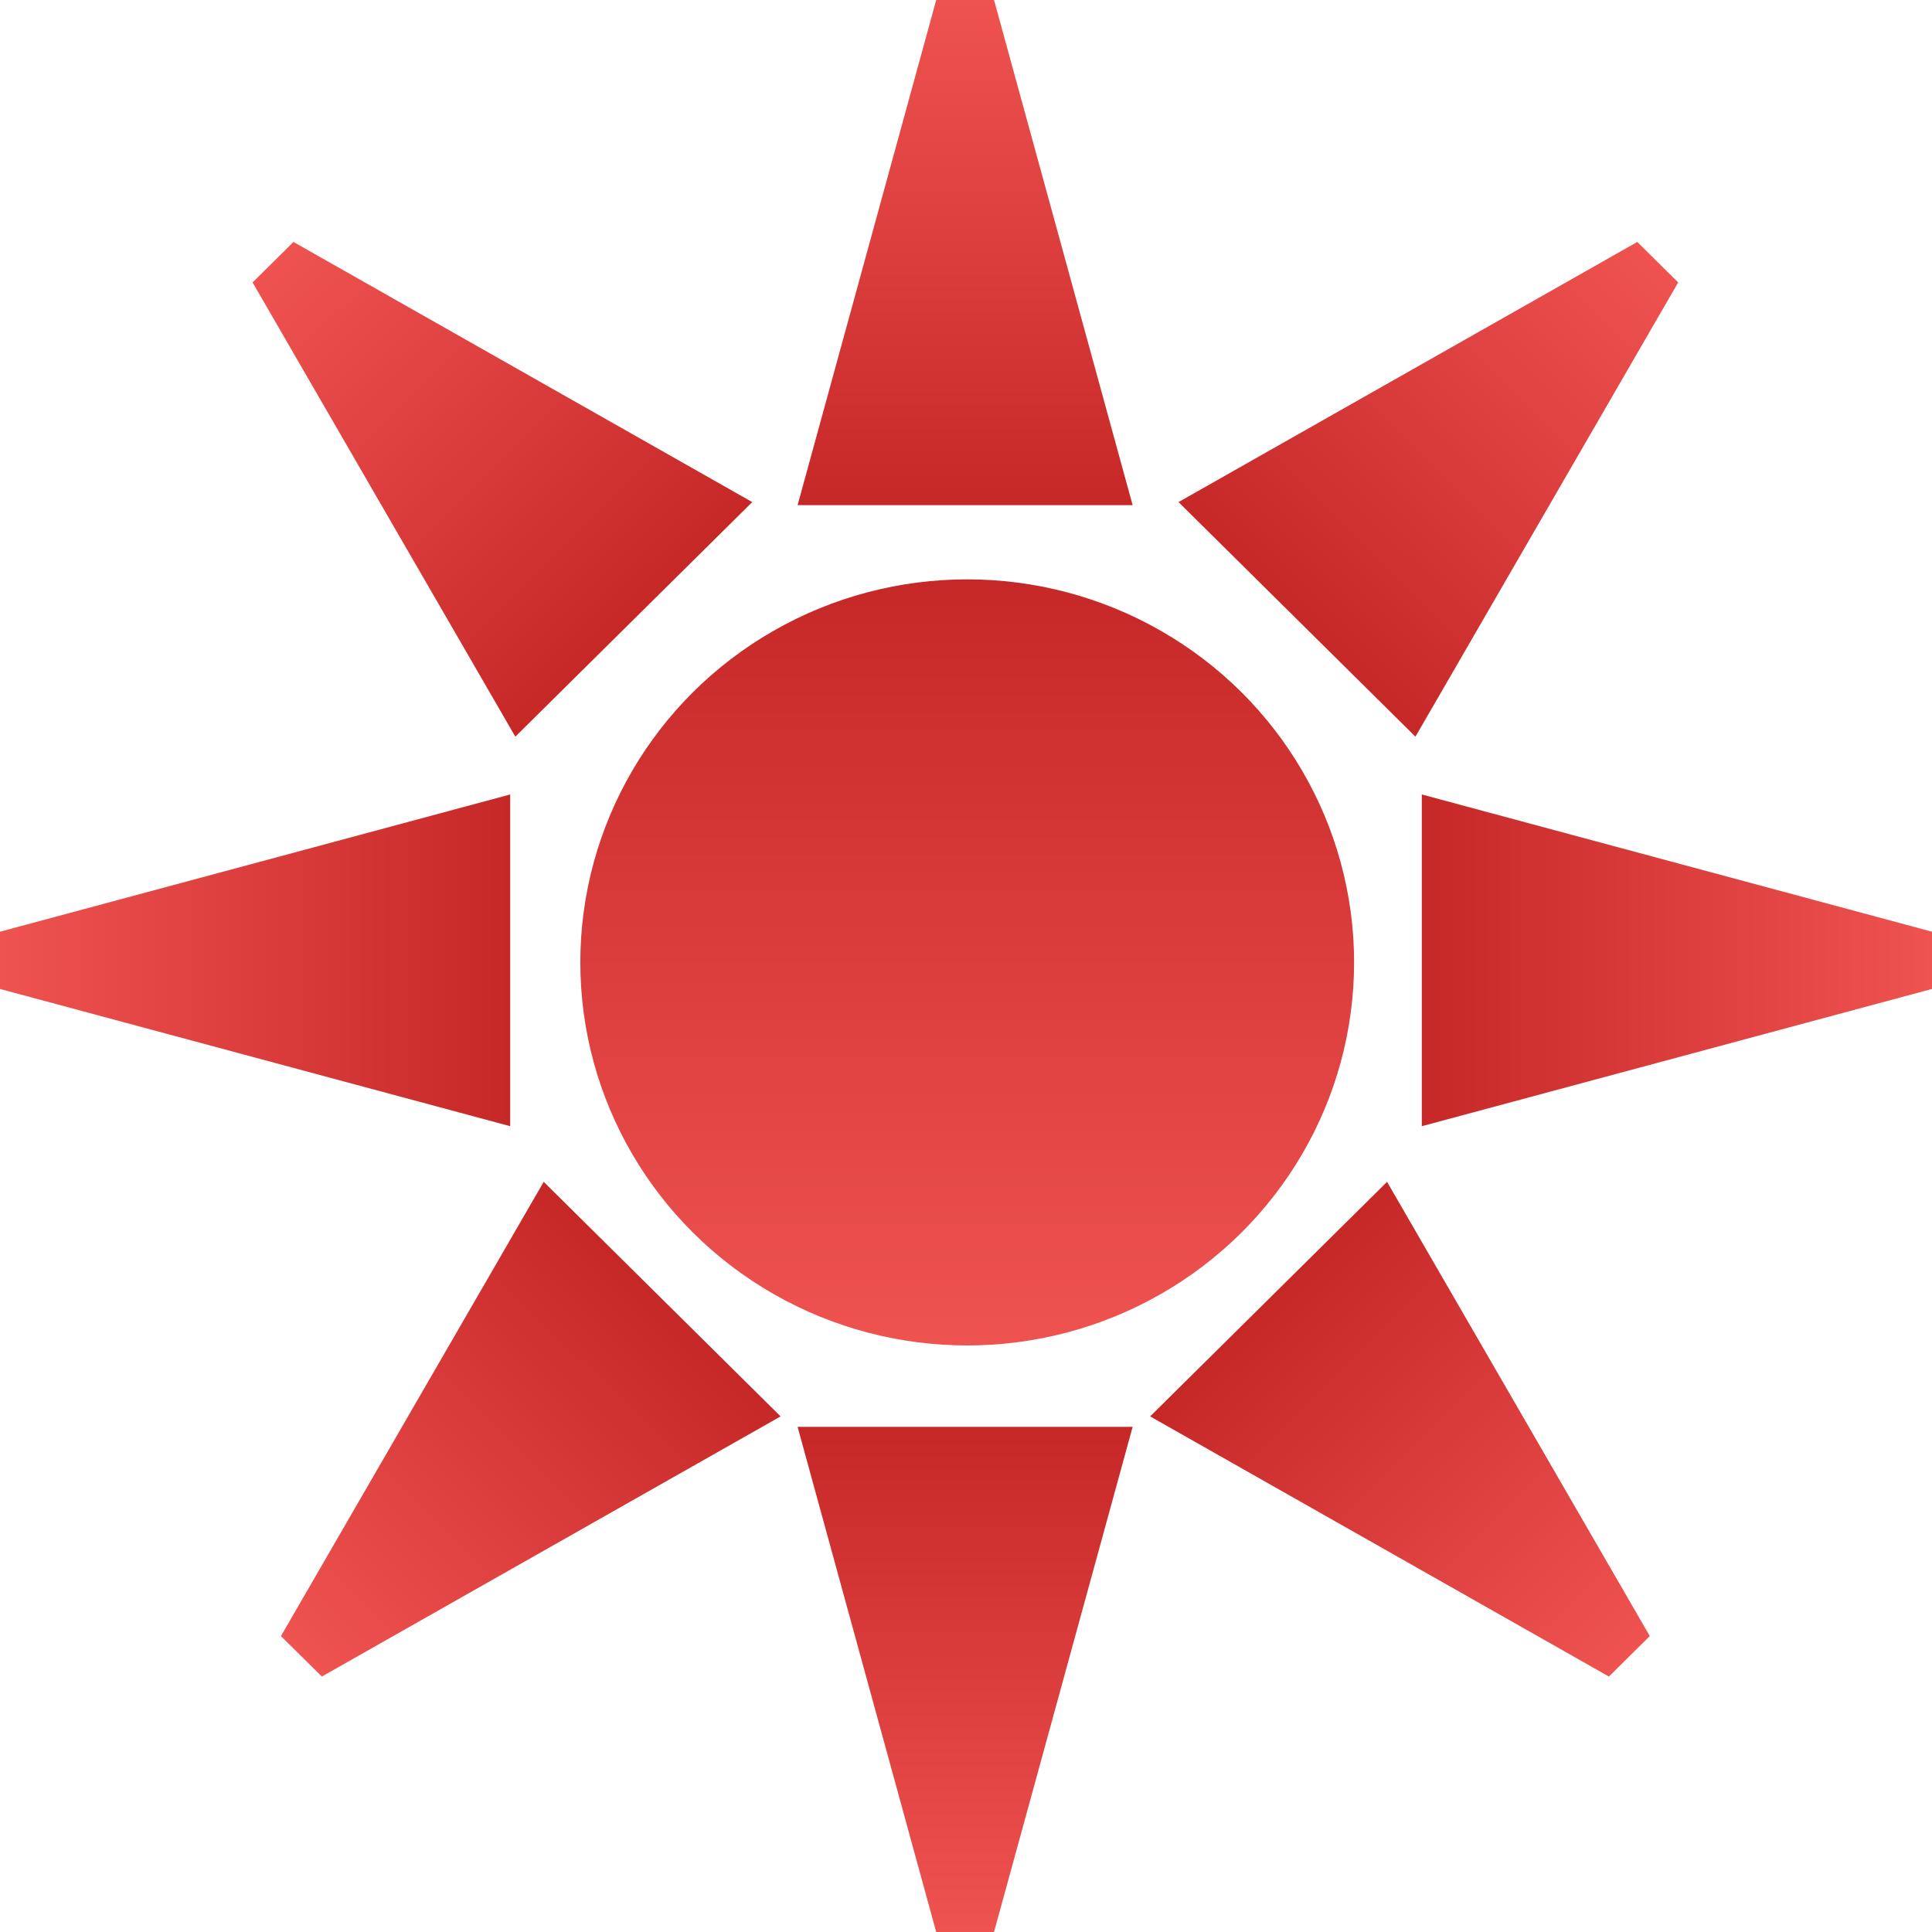 <svg width="200" height="200" viewBox="0 0 200 200" fill="none" xmlns="http://www.w3.org/2000/svg">
<ellipse cx="100.125" cy="99.628" rx="40.05" ry="39.653" fill="url(#paint0_linear_178_132)"/>
<path fill-rule="evenodd" clip-rule="evenodd" d="M170.787 169.365L143.588 122.343L119.062 146.625L166.555 173.555L170.787 169.365Z" fill="url(#paint1_linear_178_132)"/>
<path fill-rule="evenodd" clip-rule="evenodd" d="M173.725 29.236L146.526 76.259L122 51.976L169.493 25.046L173.725 29.236Z" fill="url(#paint2_linear_178_132)"/>
<path fill-rule="evenodd" clip-rule="evenodd" d="M200 102.376L147.184 116.584V82.243L200 96.451V102.376Z" fill="url(#paint3_linear_178_132)"/>
<path fill-rule="evenodd" clip-rule="evenodd" d="M0 102.376L52.816 116.584V82.243L0 96.451L0 102.376Z" fill="url(#paint4_linear_178_132)"/>
<path fill-rule="evenodd" clip-rule="evenodd" d="M29.084 169.365L56.283 122.343L80.809 146.625L33.316 173.555L29.084 169.365Z" fill="url(#paint5_linear_178_132)"/>
<path fill-rule="evenodd" clip-rule="evenodd" d="M26.147 29.236L53.346 76.259L77.872 51.976L30.379 25.046L26.147 29.236Z" fill="url(#paint6_linear_178_132)"/>
<path fill-rule="evenodd" clip-rule="evenodd" d="M96.916 200L82.566 147.708H117.251L102.901 200H96.916Z" fill="url(#paint7_linear_178_132)"/>
<path fill-rule="evenodd" clip-rule="evenodd" d="M96.916 0L82.566 52.292H117.251L102.901 0L96.916 0Z" fill="url(#paint8_linear_178_132)"/>
<defs>
<linearGradient id="paint0_linear_178_132" x1="100.125" y1="59.975" x2="100.125" y2="139.281" gradientUnits="userSpaceOnUse">
<stop stop-color="#C62828"/>
<stop offset="1" stop-color="#EF5350"/>
</linearGradient>
<linearGradient id="paint1_linear_178_132" x1="168.671" y1="171.46" x2="131.697" y2="134.116" gradientUnits="userSpaceOnUse">
<stop stop-color="#EF5350"/>
<stop offset="1" stop-color="#C62828"/>
</linearGradient>
<linearGradient id="paint2_linear_178_132" x1="171.609" y1="27.141" x2="134.635" y2="64.486" gradientUnits="userSpaceOnUse">
<stop stop-color="#EF5350"/>
<stop offset="1" stop-color="#C62828"/>
</linearGradient>
<linearGradient id="paint3_linear_178_132" x1="200" y1="99.414" x2="147.184" y2="99.414" gradientUnits="userSpaceOnUse">
<stop stop-color="#EF5350"/>
<stop offset="1" stop-color="#C62828"/>
</linearGradient>
<linearGradient id="paint4_linear_178_132" x1="0" y1="99.414" x2="52.816" y2="99.414" gradientUnits="userSpaceOnUse">
<stop stop-color="#EF5350"/>
<stop offset="1" stop-color="#C62828"/>
</linearGradient>
<linearGradient id="paint5_linear_178_132" x1="31.2" y1="171.46" x2="68.174" y2="134.116" gradientUnits="userSpaceOnUse">
<stop stop-color="#EF5350"/>
<stop offset="1" stop-color="#C62828"/>
</linearGradient>
<linearGradient id="paint6_linear_178_132" x1="28.263" y1="27.141" x2="65.237" y2="64.486" gradientUnits="userSpaceOnUse">
<stop stop-color="#EF5350"/>
<stop offset="1" stop-color="#C62828"/>
</linearGradient>
<linearGradient id="paint7_linear_178_132" x1="99.909" y1="200" x2="99.909" y2="147.708" gradientUnits="userSpaceOnUse">
<stop stop-color="#EF5350"/>
<stop offset="1" stop-color="#C62828"/>
</linearGradient>
<linearGradient id="paint8_linear_178_132" x1="99.909" y1="0" x2="99.909" y2="52.292" gradientUnits="userSpaceOnUse">
<stop stop-color="#EF5350"/>
<stop offset="1" stop-color="#C62828"/>
</linearGradient>
</defs>
</svg>
